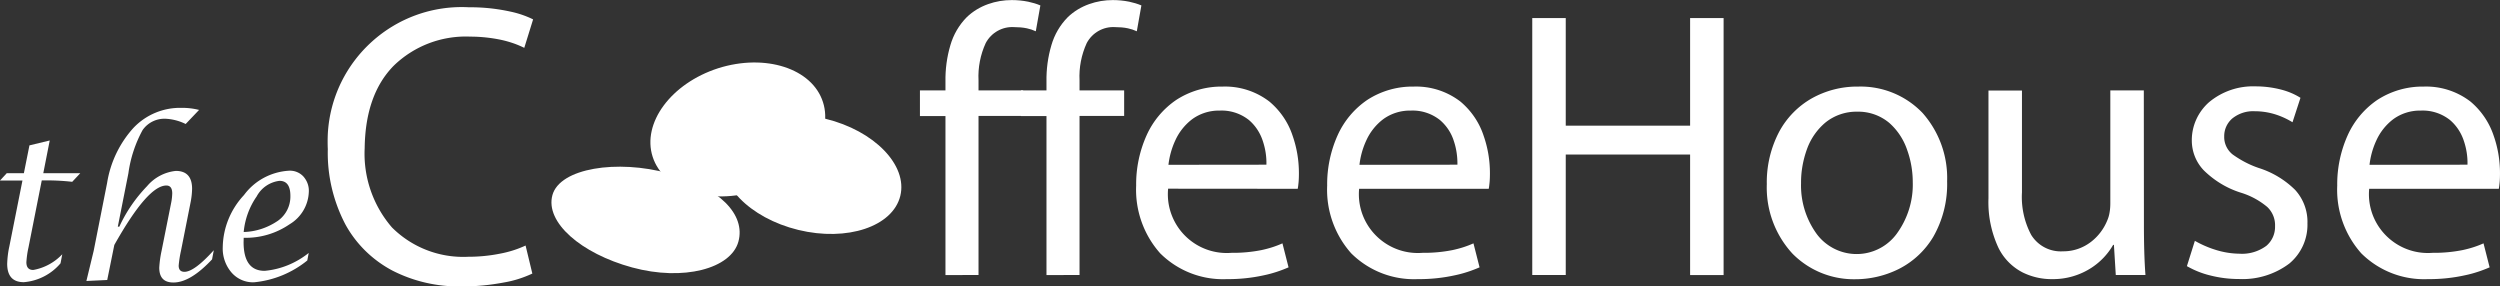 <svg version="1.1" id="Layer_1" xmlns="http://www.w3.org/2000/svg" x="0" y="0" width="229.17" height="26.25" viewBox="0 0 229.17 26.25" xml:space="preserve"><rect x="0" y="0" width="229.17" height="26.25" fill="#333333" stroke="none"/><style>.st0{fill-rule:evenodd;clip-rule:evenodd;fill:#fff}</style><g id="Group_57" transform="translate(-60.031 -173.783)"><path id="Path_540" class="st0" d="M108.21 196.29c-.75.35-1.55.6-2.37.75-.95.19-1.92.28-2.89.28-2.61.13-5.15-.85-6.99-2.69a10.338 10.338 0 01-2.5-7.27c.04-3.27.93-5.79 2.66-7.55a9.477 9.477 0 017.01-2.67c.95 0 1.89.1 2.81.29.74.16 1.47.4 2.15.74l.81-2.61c-.67-.33-1.38-.57-2.11-.72-1.24-.27-2.5-.4-3.77-.39-6.78-.36-12.58 4.84-12.94 11.63-.02.46-.02.92 0 1.38-.06 2.4.5 4.77 1.61 6.89.99 1.81 2.5 3.28 4.32 4.24 1.94.99 4.09 1.48 6.27 1.45 1.33.01 2.67-.12 3.98-.37.89-.15 1.75-.43 2.57-.81l-.62-2.57z"/><path id="Path_541" class="st0" d="M149.73 198.99v-14.58h4.09v-2.34h-4.09v-.91c-.06-1.18.17-2.36.66-3.43.51-.96 1.54-1.54 2.63-1.46.39 0 .77.03 1.15.11.28.06.55.15.81.27l.42-2.37c-.36-.15-.73-.26-1.11-.34-.5-.1-1-.15-1.51-.15-.74 0-1.47.12-2.17.37-.73.26-1.4.66-1.96 1.2-.71.72-1.22 1.6-1.5 2.57-.32 1.08-.47 2.21-.45 3.34v.8h-2.34v2.35h2.34V199l3.03-.01z"/><path id="Path_542" class="st0" d="M158.99 198.99v-14.58h4.09v-2.34h-4.09v-.91c-.06-1.18.17-2.36.66-3.43.51-.96 1.54-1.54 2.63-1.46.39 0 .77.03 1.15.11.28.06.55.15.81.27l.42-2.37c-.36-.15-.73-.26-1.11-.34-.5-.1-1-.15-1.51-.15-.74 0-1.47.12-2.17.37-.73.26-1.4.66-1.96 1.2-.71.72-1.22 1.6-1.5 2.57-.32 1.08-.47 2.21-.45 3.34v.8h-2.34v2.35h2.34V199l3.03-.01z"/><path id="Path_543" class="st0" d="M178.99 191.09c.04-.2.06-.41.08-.61.02-.23.03-.51.03-.82 0-1.17-.19-2.33-.58-3.44-.4-1.22-1.14-2.3-2.13-3.13a6.665 6.665 0 00-4.28-1.37 7.6 7.6 0 00-4.25 1.22 7.784 7.784 0 00-2.72 3.24c-.65 1.45-.98 3.03-.96 4.62-.1 2.27.69 4.5 2.2 6.2a8.154 8.154 0 006.11 2.37c1.15.01 2.31-.11 3.43-.36.77-.16 1.51-.41 2.23-.72l-.56-2.2c-.62.28-1.27.48-1.93.62-.91.18-1.83.26-2.75.25a5.402 5.402 0 01-5.81-4.97c-.02-.3-.02-.6.01-.91l11.88.01zm-11.85-2.2c.09-.77.3-1.53.63-2.24.34-.75.86-1.41 1.52-1.92.74-.55 1.65-.83 2.57-.81.96-.04 1.9.27 2.65.86.61.52 1.05 1.2 1.29 1.96.23.69.34 1.42.32 2.14l-8.98.01z"/><path id="Path_544" class="st0" d="M196.5 191.09c.04-.2.06-.41.08-.61.02-.23.03-.51.03-.82 0-1.17-.19-2.33-.58-3.44-.4-1.22-1.14-2.3-2.13-3.13a6.665 6.665 0 00-4.28-1.37 7.6 7.6 0 00-4.25 1.22 7.784 7.784 0 00-2.72 3.24c-.65 1.45-.98 3.03-.96 4.62-.1 2.27.69 4.5 2.2 6.2a8.154 8.154 0 006.11 2.37c1.15.01 2.31-.11 3.43-.36.77-.16 1.51-.41 2.23-.72l-.56-2.2c-.62.28-1.27.48-1.93.62-.91.18-1.83.26-2.75.25-2.98.23-5.58-2-5.81-4.97-.02-.3-.02-.6.01-.9h11.88zm-11.85-2.2c.09-.78.3-1.53.63-2.24.34-.75.86-1.41 1.52-1.92.74-.55 1.65-.83 2.57-.81.96-.04 1.9.27 2.65.86.61.52 1.06 1.2 1.29 1.96.23.69.33 1.42.32 2.14l-8.98.01z"/><path id="Path_545" class="st0" d="M200.49 175.43v23.56h3.07v-11.04h11.4V199h3.07v-23.56h-3.07v9.86h-11.4v-9.86h-3.07z"/><path id="Path_546" class="st0" d="M230.37 181.72c-1.48-.02-2.94.35-4.24 1.07a7.744 7.744 0 00-3 3.06 9.958 9.958 0 00-1.14 4.82c-.08 2.35.76 4.63 2.35 6.36a7.887 7.887 0 005.76 2.35c1.38 0 2.75-.32 3.99-.94 1.31-.66 2.4-1.68 3.15-2.93a9.717 9.717 0 001.28-5.11c.08-2.3-.73-4.54-2.25-6.26a7.856 7.856 0 00-5.9-2.42zm-.07 2.3c1.07-.02 2.11.35 2.93 1.04.75.67 1.31 1.52 1.63 2.48.34.95.51 1.95.51 2.95.05 1.69-.47 3.35-1.47 4.72a4.557 4.557 0 01-6.38.97c-.37-.27-.7-.6-.97-.97a7.562 7.562 0 01-1.42-4.64c-.01-1.06.18-2.11.54-3.11a5.7 5.7 0 011.69-2.44c.83-.67 1.87-1.02 2.94-1z"/><path id="Path_547" class="st0" d="M256.55 182.07h-3.07v10.35c0 .29-.02.57-.07.85-.04.25-.11.49-.21.72-.31.76-.81 1.43-1.46 1.94-.74.58-1.65.9-2.59.89-1.18.08-2.3-.5-2.92-1.5-.64-1.2-.93-2.56-.85-3.91v-9.33h-3.07v9.89c-.06 1.57.26 3.12.92 4.54.48.97 1.26 1.76 2.22 2.25.84.41 1.76.62 2.69.61a6.45 6.45 0 003.64-1.06 6.19 6.19 0 001.96-2.08h.07l.17 2.76h2.72c-.1-1.32-.14-2.87-.14-4.65l-.01-12.27z"/><path id="Path_548" class="st0" d="M260.5 198.18c.67.38 1.38.67 2.13.85.86.22 1.74.33 2.63.33 1.66.08 3.3-.42 4.63-1.42 1.09-.91 1.7-2.26 1.66-3.68.04-1.13-.37-2.24-1.13-3.07a8.28 8.28 0 00-3.31-2c-.87-.29-1.68-.72-2.42-1.25-.5-.4-.79-1.01-.77-1.65-.01-.62.25-1.21.72-1.63.59-.48 1.33-.72 2.08-.68.71 0 1.41.12 2.07.35.49.17.95.39 1.39.66l.73-2.24c-.54-.34-1.14-.59-1.76-.75-.77-.2-1.57-.3-2.36-.3a6.29 6.29 0 00-4.27 1.46c-1 .89-1.58 2.16-1.57 3.5 0 1.02.39 2 1.1 2.74.96.94 2.12 1.65 3.41 2.05.88.27 1.69.71 2.4 1.3.49.46.75 1.11.72 1.77.02.69-.27 1.35-.8 1.8-.71.52-1.58.78-2.46.72-.77-.01-1.54-.14-2.27-.38-.63-.2-1.24-.47-1.82-.8l-.73 2.32z"/><path id="Path_549" class="st0" d="M289.09 191.09c.04-.2.06-.41.08-.61.02-.23.03-.51.03-.82 0-1.17-.19-2.33-.58-3.44a6.967 6.967 0 00-2.13-3.13 6.665 6.665 0 00-4.28-1.37 7.6 7.6 0 00-4.25 1.22 7.784 7.784 0 00-2.72 3.24c-.65 1.45-.98 3.03-.96 4.62-.1 2.27.69 4.5 2.2 6.2a8.154 8.154 0 006.11 2.37c1.15.01 2.31-.11 3.43-.36.77-.16 1.51-.41 2.23-.72l-.56-2.2c-.62.28-1.27.48-1.93.62-.91.18-1.83.26-2.75.25-2.98.23-5.58-2-5.81-4.97-.02-.3-.02-.6.01-.9h11.88zm-11.85-2.2c.09-.78.3-1.53.63-2.24.34-.75.86-1.41 1.52-1.92.74-.55 1.65-.83 2.57-.81.96-.04 1.9.27 2.65.86.61.52 1.05 1.2 1.29 1.96.23.69.34 1.42.32 2.14l-8.98.01z"/><path id="Path_550" class="st0" d="M62.09 190.33h-2.06l.62-.67h1.57l.51-2.55 1.86-.45-.59 3h3.39l-.74.79c-.68-.08-1.37-.12-2.06-.13h-.73l-1.22 6.16c-.1.44-.16.89-.19 1.34 0 .47.21.71.63.71 1.02-.18 1.95-.69 2.66-1.44l-.16.83a4.94 4.94 0 01-3.36 1.73c-1.02 0-1.53-.56-1.53-1.69.02-.54.08-1.07.2-1.6l1.2-6.03z"/><path id="Path_551" class="st0" d="M67.95 199.54l.67-2.77 1.23-6.22c.3-1.89 1.15-3.66 2.44-5.07a5.888 5.888 0 014.37-1.81 6.3 6.3 0 011.62.19l-1.23 1.29c-.56-.28-1.17-.44-1.8-.48-.85-.05-1.66.34-2.15 1.04a11.54 11.54 0 00-1.3 3.96l-.97 4.89h.14c.63-1.37 1.49-2.62 2.54-3.71a3.99 3.99 0 012.64-1.4c.99 0 1.49.55 1.49 1.64-.01.44-.06.87-.15 1.3l-.87 4.39c-.1.44-.17.9-.21 1.35 0 .38.18.57.53.57.6 0 1.5-.66 2.69-1.98l-.16.84c-1.32 1.41-2.5 2.12-3.54 2.12-.87 0-1.3-.45-1.3-1.36.03-.51.1-1.03.21-1.53l.88-4.41c.06-.28.09-.57.1-.86 0-.49-.18-.73-.54-.73-1.14 0-2.73 1.82-4.77 5.45l-.65 3.21-1.91.09z"/><path id="Path_552" class="st0" d="M88.33 196.97l-.13.69a9.11 9.11 0 01-4.88 2c-.79.03-1.55-.3-2.07-.9a3.37 3.37 0 01-.8-2.32c.03-1.78.73-3.48 1.95-4.78.98-1.33 2.5-2.14 4.15-2.23.49-.02.97.18 1.3.54.34.39.52.89.49 1.4a3.602 3.602 0 01-1.76 2.97 7.099 7.099 0 01-4.21 1.24l-.01.4c0 1.75.64 2.63 1.93 2.63 1.47-.13 2.88-.71 4.04-1.64zm-5.96-1.92c1.13-.03 2.22-.4 3.15-1.04a2.72 2.72 0 001.13-2.27c0-.92-.33-1.38-1-1.38-.89.11-1.67.64-2.09 1.43-.67.96-1.08 2.09-1.19 3.26z"/><path id="Path_553" class="st0" d="M127.72 195.93c-.68 2.48-5.04 3.65-9.74 2.37s-7.99-4.15-7.31-6.63 5.94-3.29 10.63-2 7.1 3.78 6.42 6.26z"/><path id="Path_554" class="st0" d="M142.56 191.74c-.69 2.81-4.87 4.21-9.35 3.12s-7.55-4.26-6.86-7.07 4.87-4.21 9.35-3.12 7.55 4.26 6.86 7.07z"/><path id="Path_555" class="st0" d="M135.47 183.14c1 3.09-1.69 6.73-6 8.11s-8.61.01-9.61-3.09 1.69-6.73 6-8.12c4.32-1.37 8.62.01 9.61 3.1z"/></g></svg>
